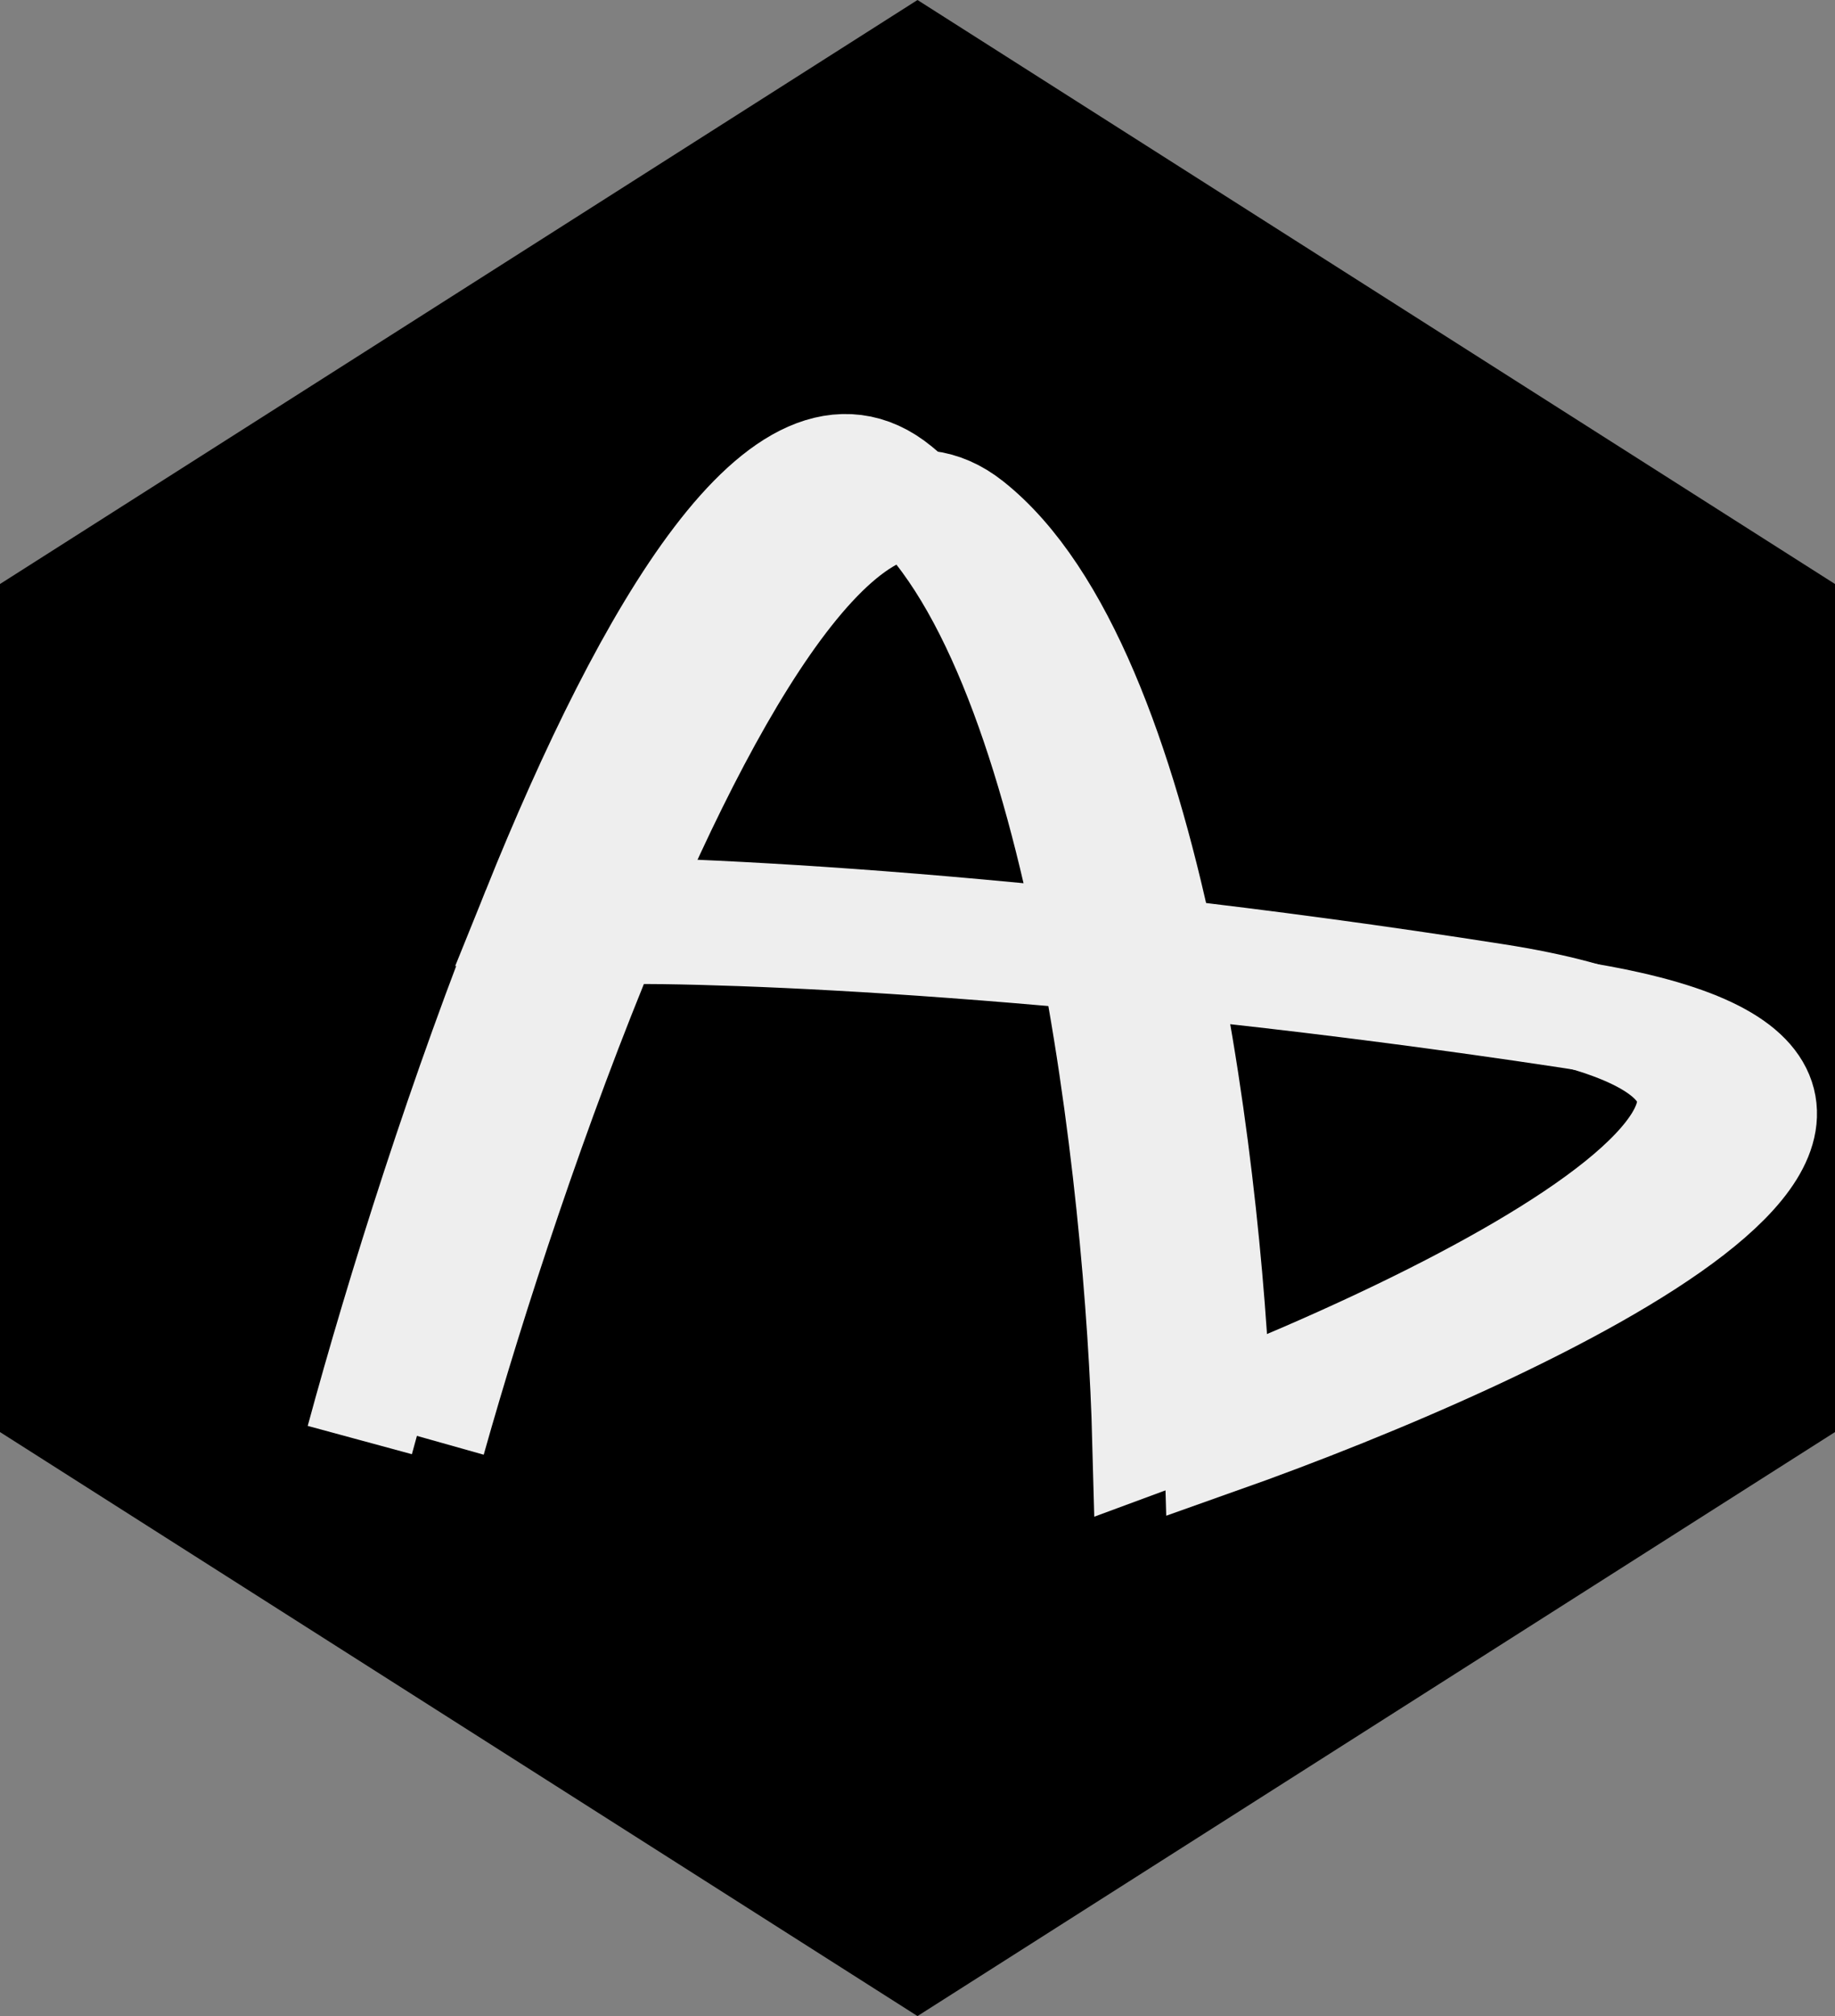 <svg width="51" height="56" viewBox="0 0 51 56" fill="none" xmlns="http://www.w3.org/2000/svg">
<rect x="0" y="0" width="51" height="56" fill="#808080" stroke="none"/>
<path d="M25.5 56L51 39.778V16.222L25.5 0L0 16.222V39.778L25.5 56Z" fill="black"/>
<path d="M12 40C13.119 36.031 14.87 30.663 16.89 25.836M16.89 25.836C20.041 18.309 23.849 12.094 26.945 14.541C32.026 18.557 33.67 33.187 33.856 40C42.636 36.892 56.871 30.175 43.571 28.167C30.27 26.159 20.241 25.777 16.89 25.836Z" stroke="#EEEEEE" stroke-width="3"/>
<path d="M10 40C11.119 35.878 12.87 30.304 14.89 25.292M14.89 25.292C18.041 17.474 21.849 11.021 24.945 13.562C30.026 17.733 31.67 32.925 31.857 40C40.636 36.773 54.871 29.797 41.571 27.712C28.27 25.627 18.241 25.23 14.89 25.292Z" stroke="#EEEEEE" stroke-width="3"/>
</svg>
